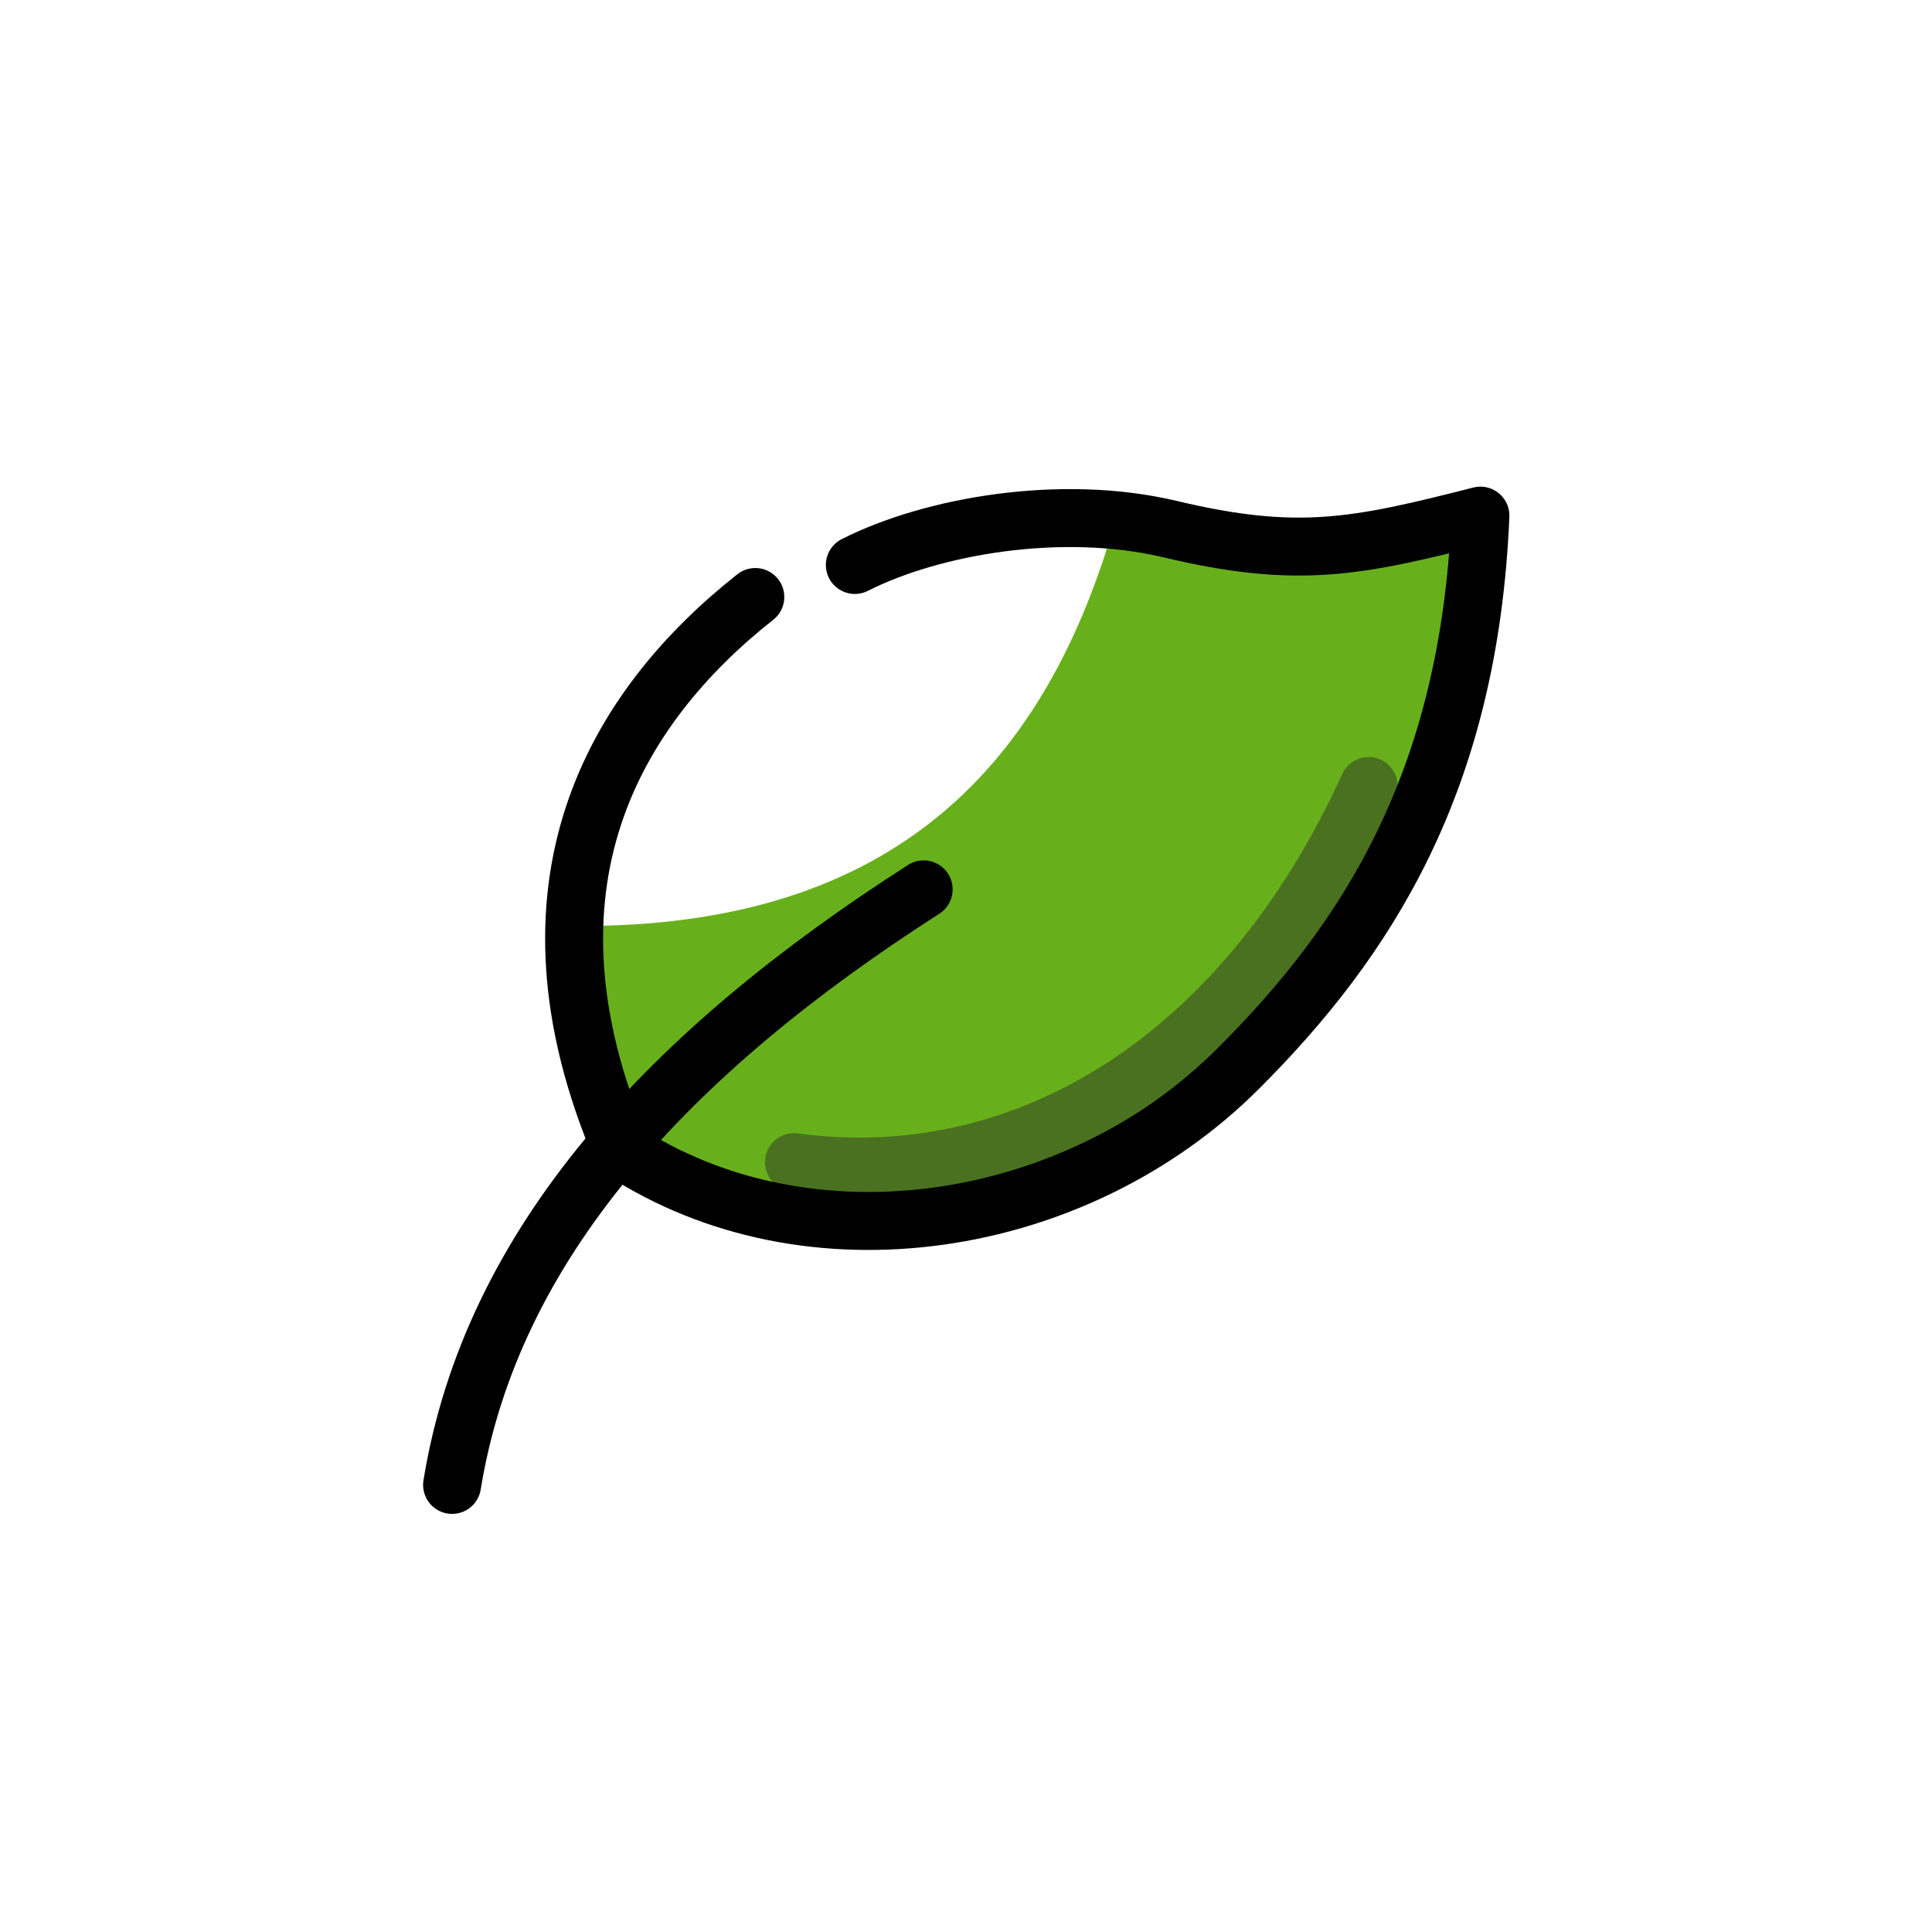 <?xml version="1.0" encoding="UTF-8" standalone="no"?>
<!DOCTYPE svg PUBLIC "-//W3C//DTD SVG 1.1//EN" "http://www.w3.org/Graphics/SVG/1.1/DTD/svg11.dtd">
<svg width="100%" height="100%" viewBox="0 0 100 100" version="1.1" xmlns="http://www.w3.org/2000/svg" xmlns:xlink="http://www.w3.org/1999/xlink" xml:space="preserve" xmlns:serif="http://www.serif.com/" style="fill-rule:evenodd;clip-rule:evenodd;stroke-linecap:round;stroke-linejoin:round;stroke-miterlimit:1.5;">
    <g>
        <g>
            <path d="M57.804,26.689L65.648,28.724L76.626,26.689L71.697,46.033L60.222,58.677L46.696,63.197L33.971,61.446L29.716,47.925C46.382,48.07 54.23,39.493 57.804,26.689Z" style="fill:rgb(104,176,27);"/>
            <path d="M41.095,60.15C53.037,61.772 64.423,54.802 70.839,40.681" style="fill:none;stroke:rgb(74,113,32);stroke-width:3px;"/>
        </g>
        <g>
            <path d="M39.095,30.901C31.82,36.643 26.335,45.834 32.168,59.523C41.841,65.854 55.678,63.72 64.1,55.301C70.735,48.669 76.046,40.473 76.626,26.689C70.197,28.33 67.152,28.954 60.57,27.389C54.933,26.048 48.24,27.22 44.246,29.243" style="fill:none;stroke:black;stroke-width:3px;"/>
            <path d="M23.4,76.859C25.429,64.364 34.629,54.475 47.809,46.033" style="fill:none;stroke:black;stroke-width:3px;"/>
        </g>
    </g>
</svg>

